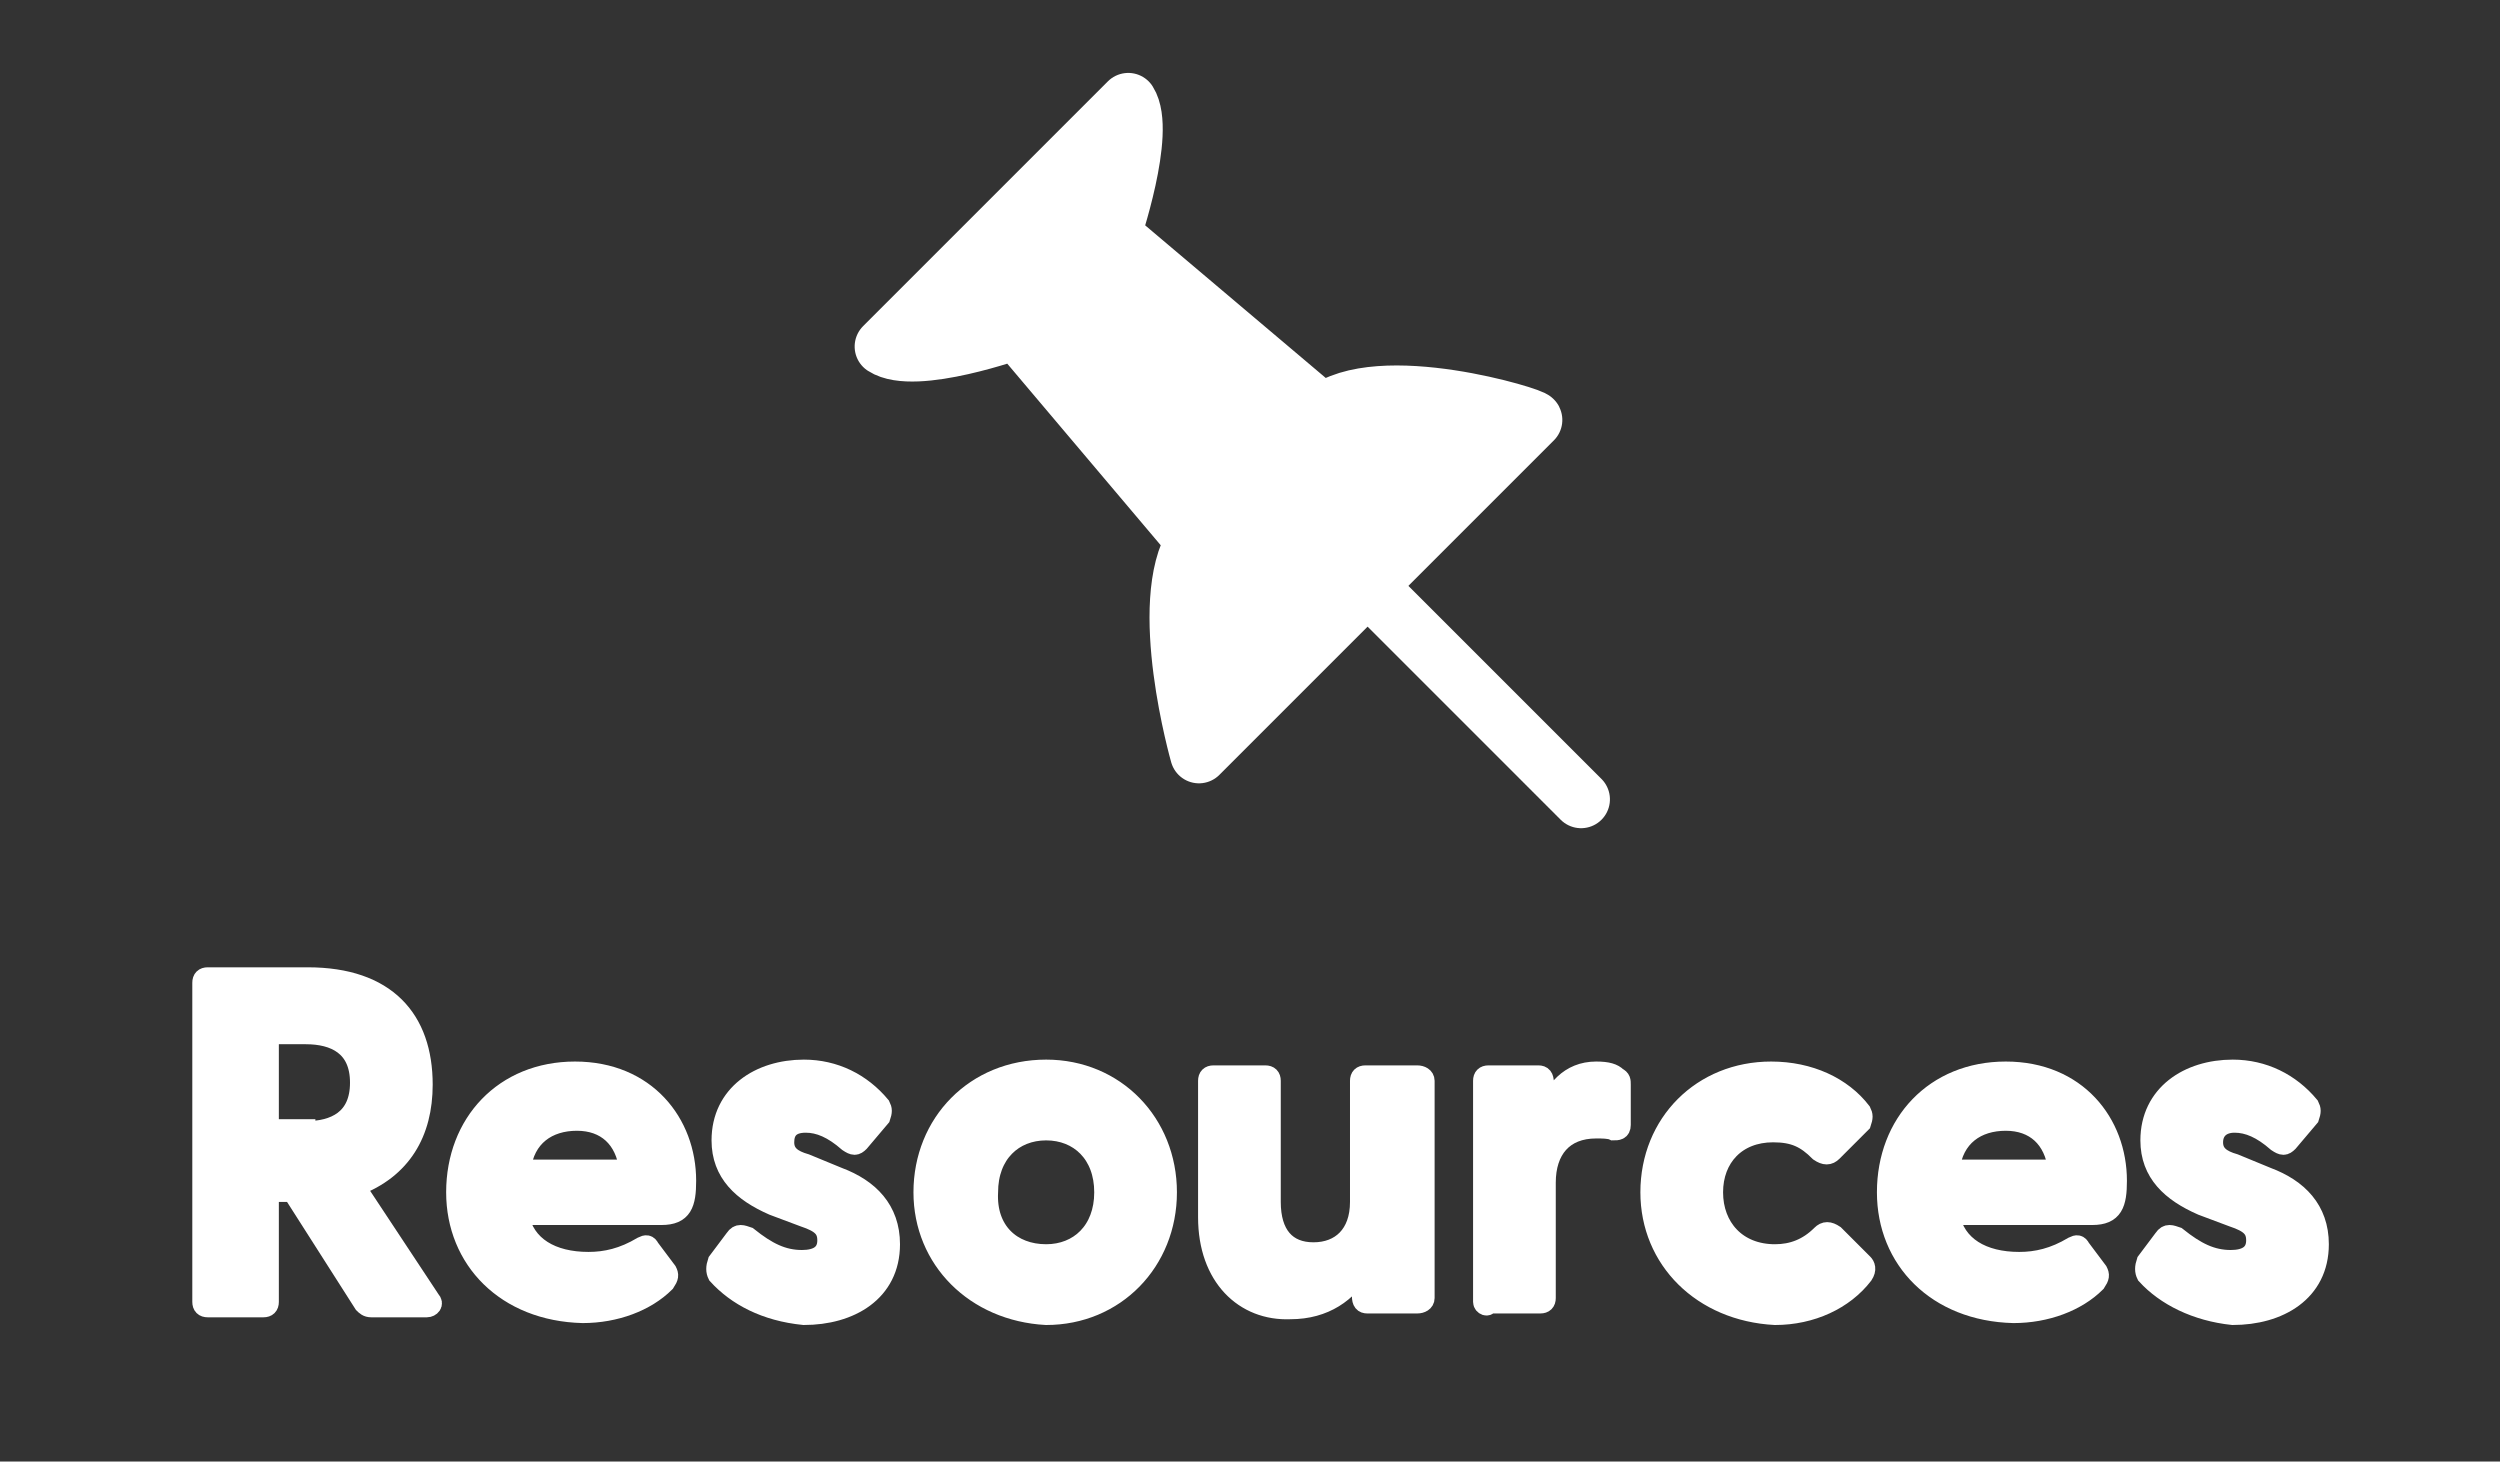 <?xml version="1.0" encoding="utf-8"?>
<!-- Generator: Adobe Illustrator 24.0.1, SVG Export Plug-In . SVG Version: 6.00 Build 0)  -->
<svg version="1.1" id="Layer_1" xmlns="http://www.w3.org/2000/svg" xmlns:xlink="http://www.w3.org/1999/xlink" x="0px" y="0px"
	 viewBox="0 0 130 76" style="enable-background:new 0 0 130 76;" xml:space="preserve">
<rect x="0" y="0" width="130" height="76" fill="#333333" stroke="none"/>
<style type="text/css">
	.st0{fill:#fff;stroke:#fff;stroke-width:3;stroke-linecap:round;stroke-linejoin:round;}
	.st1{enable-background:new    ;fill:#fff;stroke:#fff;}
</style>
<g id="Component_15_62" transform="translate(1)">
	<g id="Group_4" transform="translate(22.057 20.257) rotate(-45)">
		<g>
			<g>
				<g id="Group_3" transform="translate(-0.836 -1)">
					<path id="Path_1" class="st0" d="M32.3,34.2l-1.2-14.3c0,0,5.1-2.5,5.5-4.3h-18c0.4,1.9,5.5,4.3,5.5,4.3l-1.2,14.3
						c-3.7,0.8-7.7,8-7.7,8h24.6C40,42.2,36,34.6,32.3,34.2z"/>
					<line id="Line_5" class="st0" x1="27.6" y1="42.4" x2="27.6" y2="57.9"/>
				</g>
			</g>
		</g>
	</g>
	<g class="st1">
		<path d="M17.9,67.8L14.2,62H13v5.7c0,0.2-0.1,0.3-0.3,0.3H9.8c-0.2,0-0.3-0.1-0.3-0.3V51.1c0-0.2,0.1-0.3,0.3-0.3H15
			c4.1,0,6,2.2,6,5.6c0,2.5-1.1,4.4-3.5,5.3l3.9,5.9c0.2,0.2,0,0.4-0.2,0.4h-2.9C18.1,68,18,67.9,17.9,67.8z M14.9,58.8
			c1.5,0,2.8-0.6,2.8-2.5c0-1.9-1.3-2.5-2.8-2.5H13v4.9H14.9z"/>
		<path d="M22.7,62c0-3.6,2.5-6.3,6.2-6.3s5.8,2.7,5.8,5.7c0,1.2-0.2,1.8-1.3,1.8H26c0.3,1.6,1.7,2.4,3.6,2.4c0.9,0,1.8-0.2,2.8-0.8
			c0.2-0.1,0.3-0.1,0.4,0.1l0.9,1.2c0.1,0.2,0.1,0.3-0.1,0.6c-1,1-2.6,1.6-4.3,1.6C25.3,68.2,22.7,65.5,22.7,62z M31.7,60.8
			c-0.2-1.6-1.2-2.5-2.7-2.5s-2.7,0.8-2.9,2.5H31.7z"/>
		<path d="M36.3,66.3c-0.1-0.2-0.1-0.4,0-0.7l0.9-1.2c0.2-0.3,0.4-0.2,0.7-0.1c1,0.8,1.8,1.2,2.8,1.2c0.8,0,1.3-0.3,1.3-1
			c0-0.6-0.3-0.9-1.2-1.2l-1.6-0.6c-1.6-0.7-2.7-1.7-2.7-3.4c0-2.4,2-3.7,4.3-3.7c1.6,0,3,0.7,4,1.9c0.1,0.2,0.1,0.3,0,0.6l-1.1,1.3
			c-0.2,0.2-0.3,0.2-0.6,0c-0.8-0.7-1.5-1-2.2-1c-0.8,0-1.1,0.4-1.1,1c0,0.6,0.4,0.9,1.1,1.1l1.7,0.7c1.6,0.6,2.7,1.7,2.7,3.5
			c0,2.5-2.1,3.7-4.5,3.7C38.8,68.2,37.3,67.4,36.3,66.3z"/>
		<path d="M47,62c0-3.6,2.7-6.4,6.4-6.4c3.6,0,6.3,2.8,6.3,6.4c0,3.6-2.7,6.4-6.3,6.4C49.7,68.2,47,65.5,47,62z M53.4,65.2
			c1.7,0,3-1.2,3-3.2c0-2-1.3-3.2-3-3.2s-3,1.2-3,3.2C50.3,64,51.6,65.2,53.4,65.2z"/>
		<path d="M61.8,63.3v-7.1c0-0.2,0.1-0.3,0.3-0.3h2.7c0.2,0,0.3,0.1,0.3,0.3v6.3c0,1.7,0.8,2.6,2.2,2.6s2.4-0.9,2.4-2.6v-6.3
			c0-0.2,0.1-0.3,0.3-0.3h2.7c0.2,0,0.4,0.1,0.4,0.3v11.3c0,0.2-0.2,0.3-0.4,0.3h-2.6c-0.2,0-0.3-0.1-0.3-0.4L69.8,66
			c-0.7,1.2-1.9,2.1-3.7,2.1C63.7,68.2,61.8,66.4,61.8,63.3z"/>
		<path d="M76.1,67.7V56.2c0-0.2,0.1-0.3,0.3-0.3h2.6c0.2,0,0.3,0.1,0.3,0.4l0.1,1.6c0.4-1.2,1.2-2.2,2.6-2.2c0.6,0,0.9,0.1,1.1,0.3
			c0.2,0.1,0.2,0.2,0.2,0.4v2.1c0,0.3-0.2,0.3-0.4,0.3c-0.2-0.1-0.6-0.1-0.9-0.1c-1.7,0-2.6,1.1-2.6,2.8v6c0,0.2-0.1,0.3-0.3,0.3
			h-2.7C76.4,68,76.1,67.9,76.1,67.7z"/>
		<path d="M84.8,62c0-3.6,2.7-6.3,6.3-6.3c2,0,3.7,0.8,4.7,2.1c0.1,0.2,0.1,0.3,0,0.6l-1.5,1.5c-0.2,0.2-0.4,0.2-0.7,0
			c-0.7-0.7-1.3-1-2.4-1c-1.9,0-3.1,1.3-3.1,3.1c0,1.8,1.2,3.2,3.2,3.2c0.9,0,1.7-0.3,2.4-1c0.2-0.2,0.4-0.2,0.7,0l1.5,1.5
			c0.1,0.1,0.2,0.3,0,0.6c-1,1.3-2.7,2.1-4.6,2.1C87.5,68.2,84.8,65.5,84.8,62z"/>
		<path d="M97.1,62c0-3.6,2.5-6.3,6.2-6.3c3.7,0,5.8,2.7,5.8,5.7c0,1.2-0.2,1.8-1.3,1.8h-7.4c0.3,1.6,1.7,2.4,3.6,2.4
			c0.9,0,1.8-0.2,2.8-0.8c0.2-0.1,0.3-0.1,0.4,0.1l0.9,1.2c0.1,0.2,0.1,0.3-0.1,0.6c-1,1-2.6,1.6-4.3,1.6
			C99.7,68.2,97.1,65.5,97.1,62z M106,60.8c-0.2-1.6-1.2-2.5-2.7-2.5c-1.5,0-2.7,0.8-2.9,2.5H106z"/>
		<path d="M110.6,66.3c-0.1-0.2-0.1-0.4,0-0.7l0.9-1.2c0.2-0.3,0.4-0.2,0.7-0.1c1,0.8,1.8,1.2,2.8,1.2c0.8,0,1.3-0.3,1.3-1
			c0-0.6-0.3-0.9-1.2-1.2l-1.6-0.6c-1.6-0.7-2.7-1.7-2.7-3.4c0-2.4,2-3.7,4.3-3.7c1.6,0,3,0.7,4,1.9c0.1,0.2,0.1,0.3,0,0.6l-1.1,1.3
			c-0.2,0.2-0.3,0.2-0.6,0c-0.8-0.7-1.5-1-2.2-1s-1.1,0.4-1.1,1c0,0.6,0.4,0.9,1.1,1.1l1.7,0.7c1.6,0.6,2.7,1.7,2.7,3.5
			c0,2.5-2.1,3.7-4.5,3.7C113.2,68.2,111.6,67.4,110.6,66.3z"/>
	</g>
</g>
</svg>
